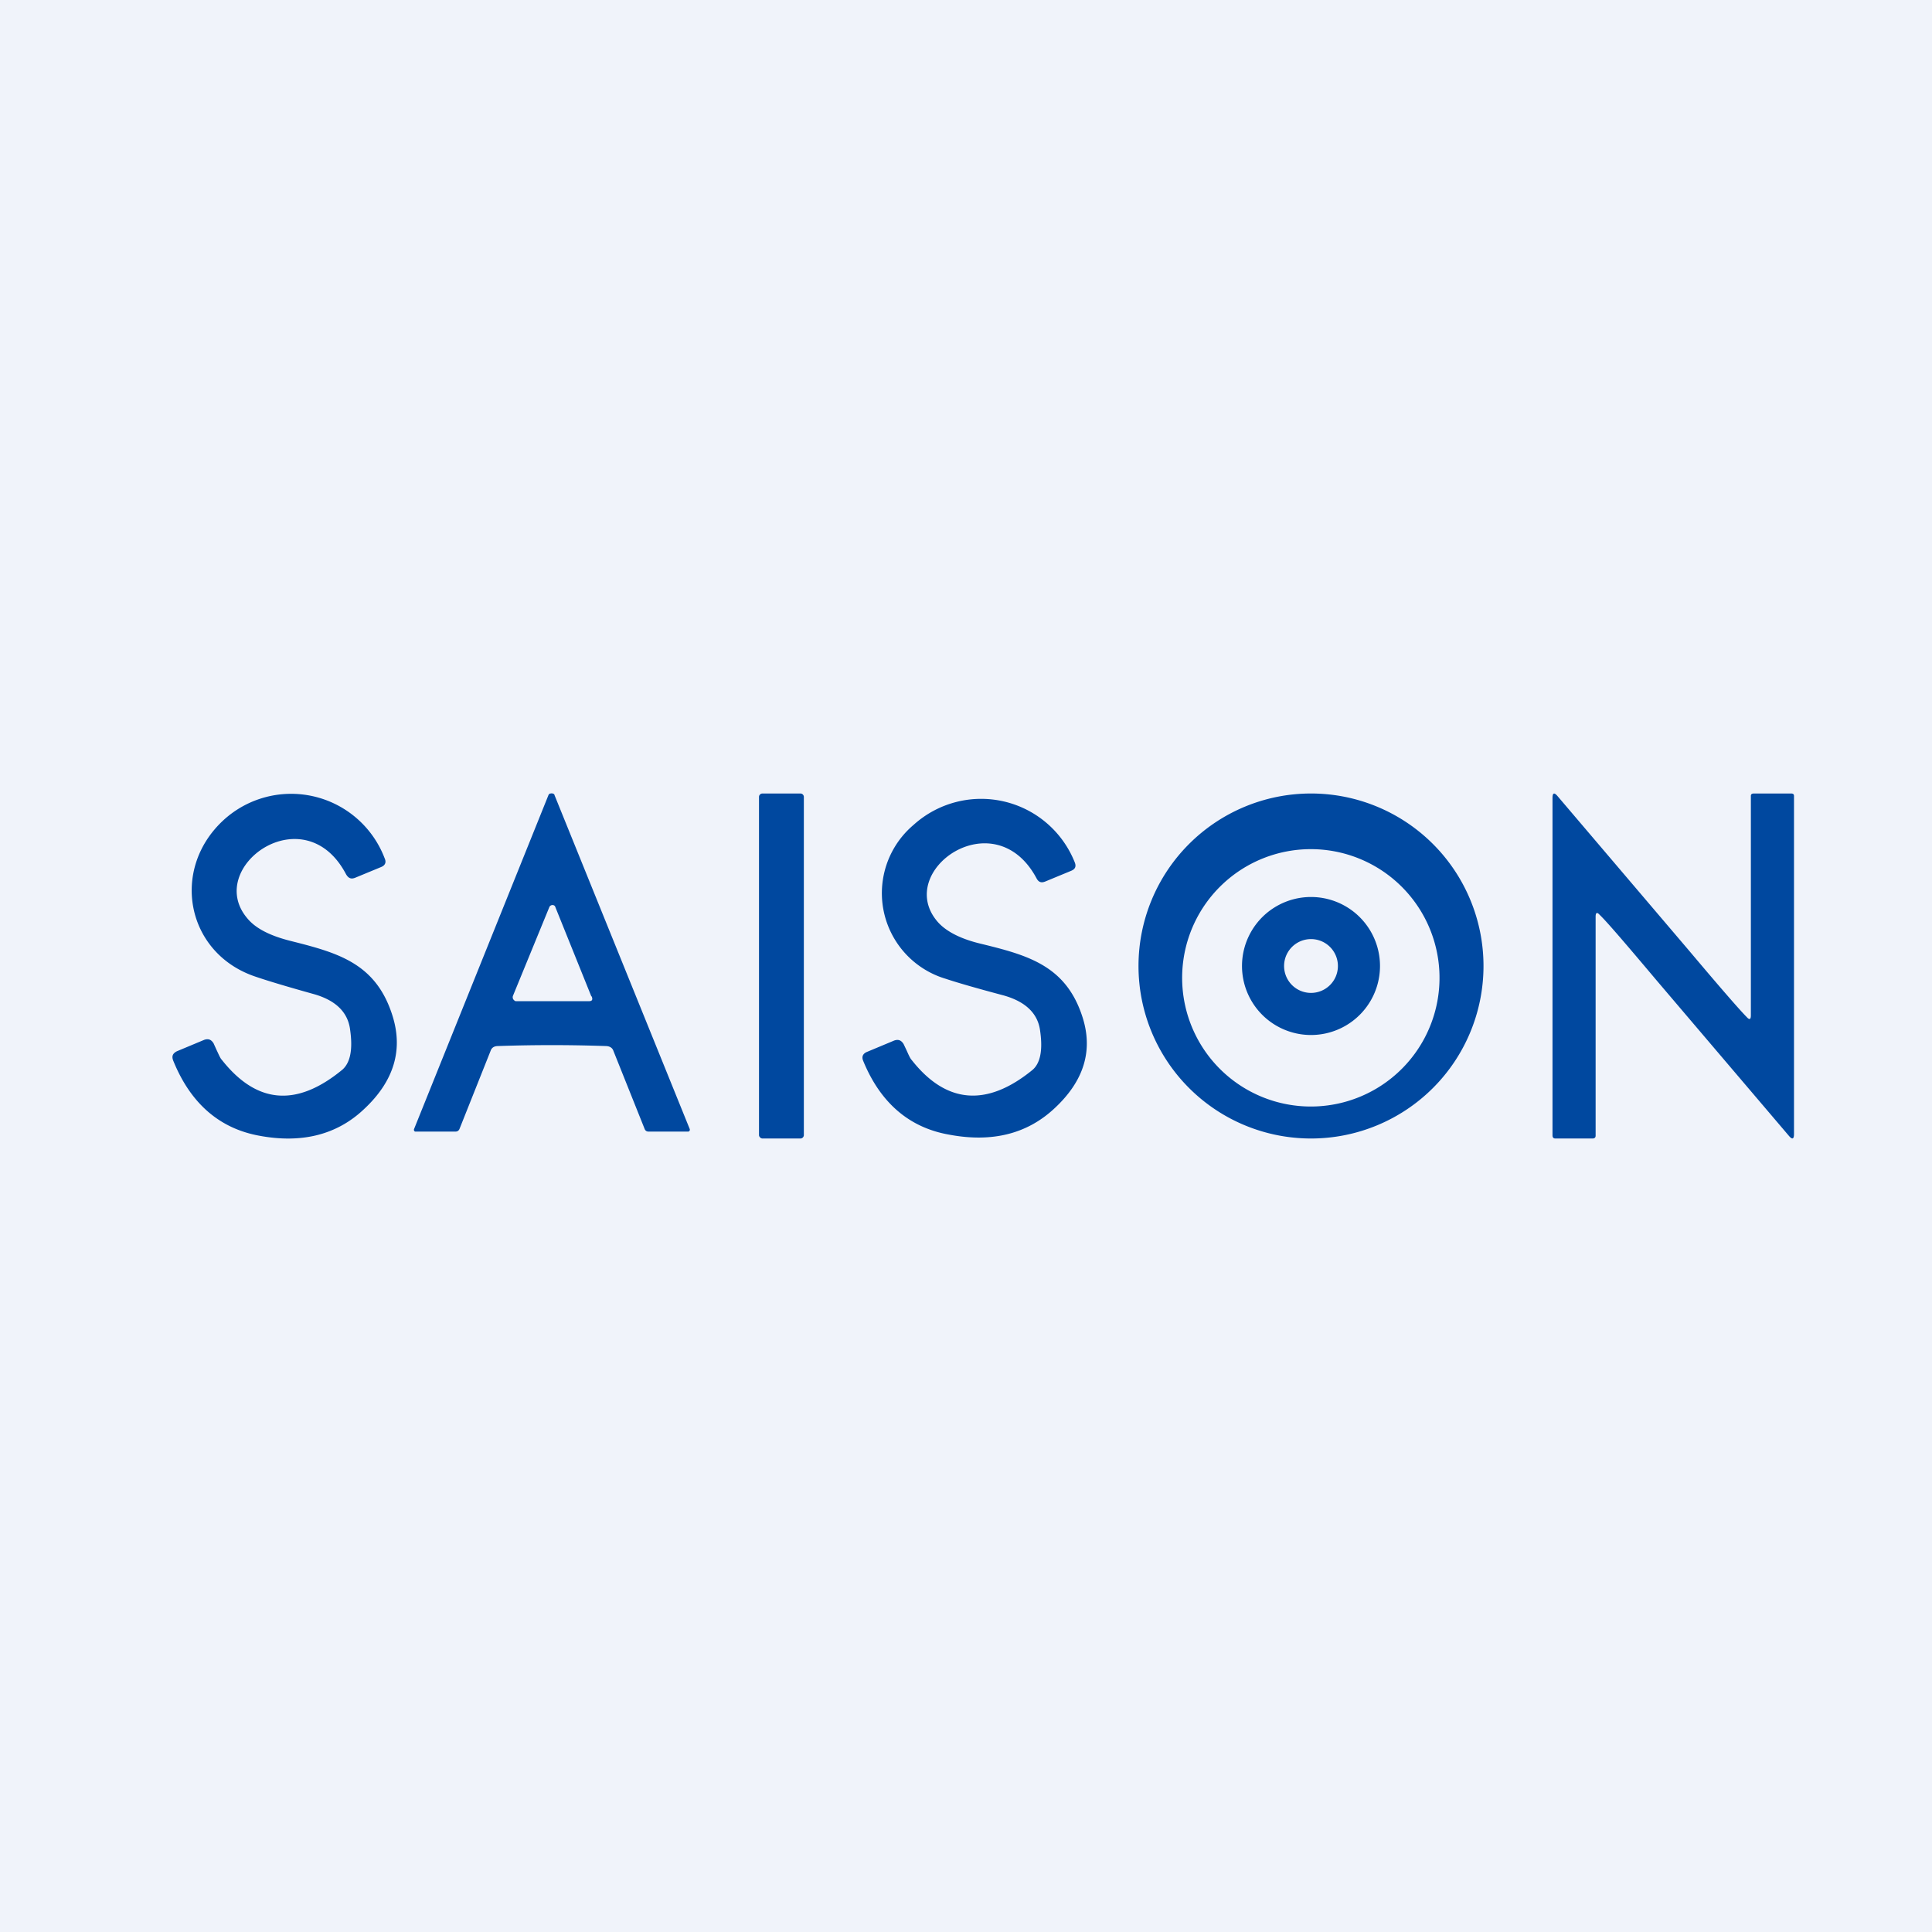 <!-- by TradeStack --><svg width="56" height="56" viewBox="0 0 56 56" xmlns="http://www.w3.org/2000/svg"><path fill="#F0F3FA" d="M0 0h56v56H0z"/><path fill-rule="evenodd" d="M46.37 26.52c.2.19.74.82 1.65 1.9l3.83 4.5c.1.12.15.1.15-.05v-9.8c0-.05-.03-.07-.08-.07h-1.08c-.06 0-.09.02-.09.07v6.36c0 .12-.04.14-.12.05-.19-.19-.74-.82-1.65-1.9l-3.83-4.5c-.1-.12-.15-.1-.15.05v9.78c0 .06.03.09.08.09h1.08c.06 0 .09-.03.09-.08v-6.35c0-.12.04-.14.12-.05Zm-36.22 3.34c-.06-.52-.42-.87-1.07-1.05-.79-.22-1.35-.39-1.67-.5-2.01-.67-2.48-3.1-.94-4.53a2.9 2.9 0 0 1 4.68 1.1c.05.11.02.2-.1.25l-.75.31c-.12.05-.2.02-.27-.1-1.21-2.3-4.12-.2-2.86 1.28.24.29.65.5 1.24.65 1.35.34 2.46.63 2.95 2.12.34 1.02.07 1.94-.81 2.76-.78.74-1.8 1-3.03.77-1.16-.21-2-.94-2.5-2.18-.05-.13-.01-.21.11-.27l.79-.33c.12-.04.2-.01.27.1l.09.2c.05.1.1.23.15.28C7.44 32 8.6 32.1 9.93 31c.22-.2.3-.57.22-1.14Zm20 .03c-.06-.51-.42-.86-1.07-1.04-.79-.21-1.34-.37-1.67-.48a2.59 2.59 0 0 1-.93-4.46 2.92 2.92 0 0 1 4.67 1.08c.05.12.02.2-.1.25l-.75.31c-.12.05-.2.02-.26-.1-1.22-2.26-4.12-.21-2.87 1.26.24.28.66.5 1.24.64 1.35.33 2.46.62 2.95 2.08.34 1 .07 1.9-.81 2.71-.79.73-1.8.98-3.03.75-1.16-.2-2-.92-2.5-2.14-.05-.12-.01-.21.11-.26l.79-.33c.12-.04.2-.01.27.1l.09.19c.05.11.1.23.15.28 1 1.27 2.18 1.36 3.5.28.22-.19.3-.56.22-1.12ZM23.2 23h-1.1a.1.1 0 0 0-.1.1v9.8c0 .05.05.1.1.1h1.1a.1.1 0 0 0 .1-.1v-9.8a.1.1 0 0 0-.1-.1ZM43 28a5 5 0 1 1-10 0 5 5 0 0 1 10 0Zm-1.28.15a3.73 3.73 0 1 1-7.45 0 3.73 3.73 0 0 1 7.45 0ZM16.02 23a.13.13 0 0 0-.06 0c-.03 0-.05.02-.06.04L12 32.73a.06.06 0 0 0 .03.07h1.17c.06 0 .1-.03.12-.08l.9-2.26c.03-.09.1-.14.22-.14a45.58 45.58 0 0 1 3.11 0c.12 0 .2.05.23.14l.9 2.25c.02.06.06.09.12.09h1.15a.05.05 0 0 0 .04-.03.06.06 0 0 0 0-.05l-3.92-9.68c0-.02-.02-.03-.05-.04Zm1.12 5.88L16.1 26.3a.1.1 0 0 0-.03-.05.1.1 0 0 0-.15.05l-1.05 2.56a.12.12 0 0 0 .01.11l.04.04a.1.1 0 0 0 .05.01h2.1c.09 0 .12-.04.08-.14ZM40 28a2 2 0 1 1-4 0 2 2 0 0 1 4 0Zm-2 .78a.78.78 0 1 0 0-1.56.78.78 0 0 0 0 1.56Z" fill="#00489F"/></svg>
